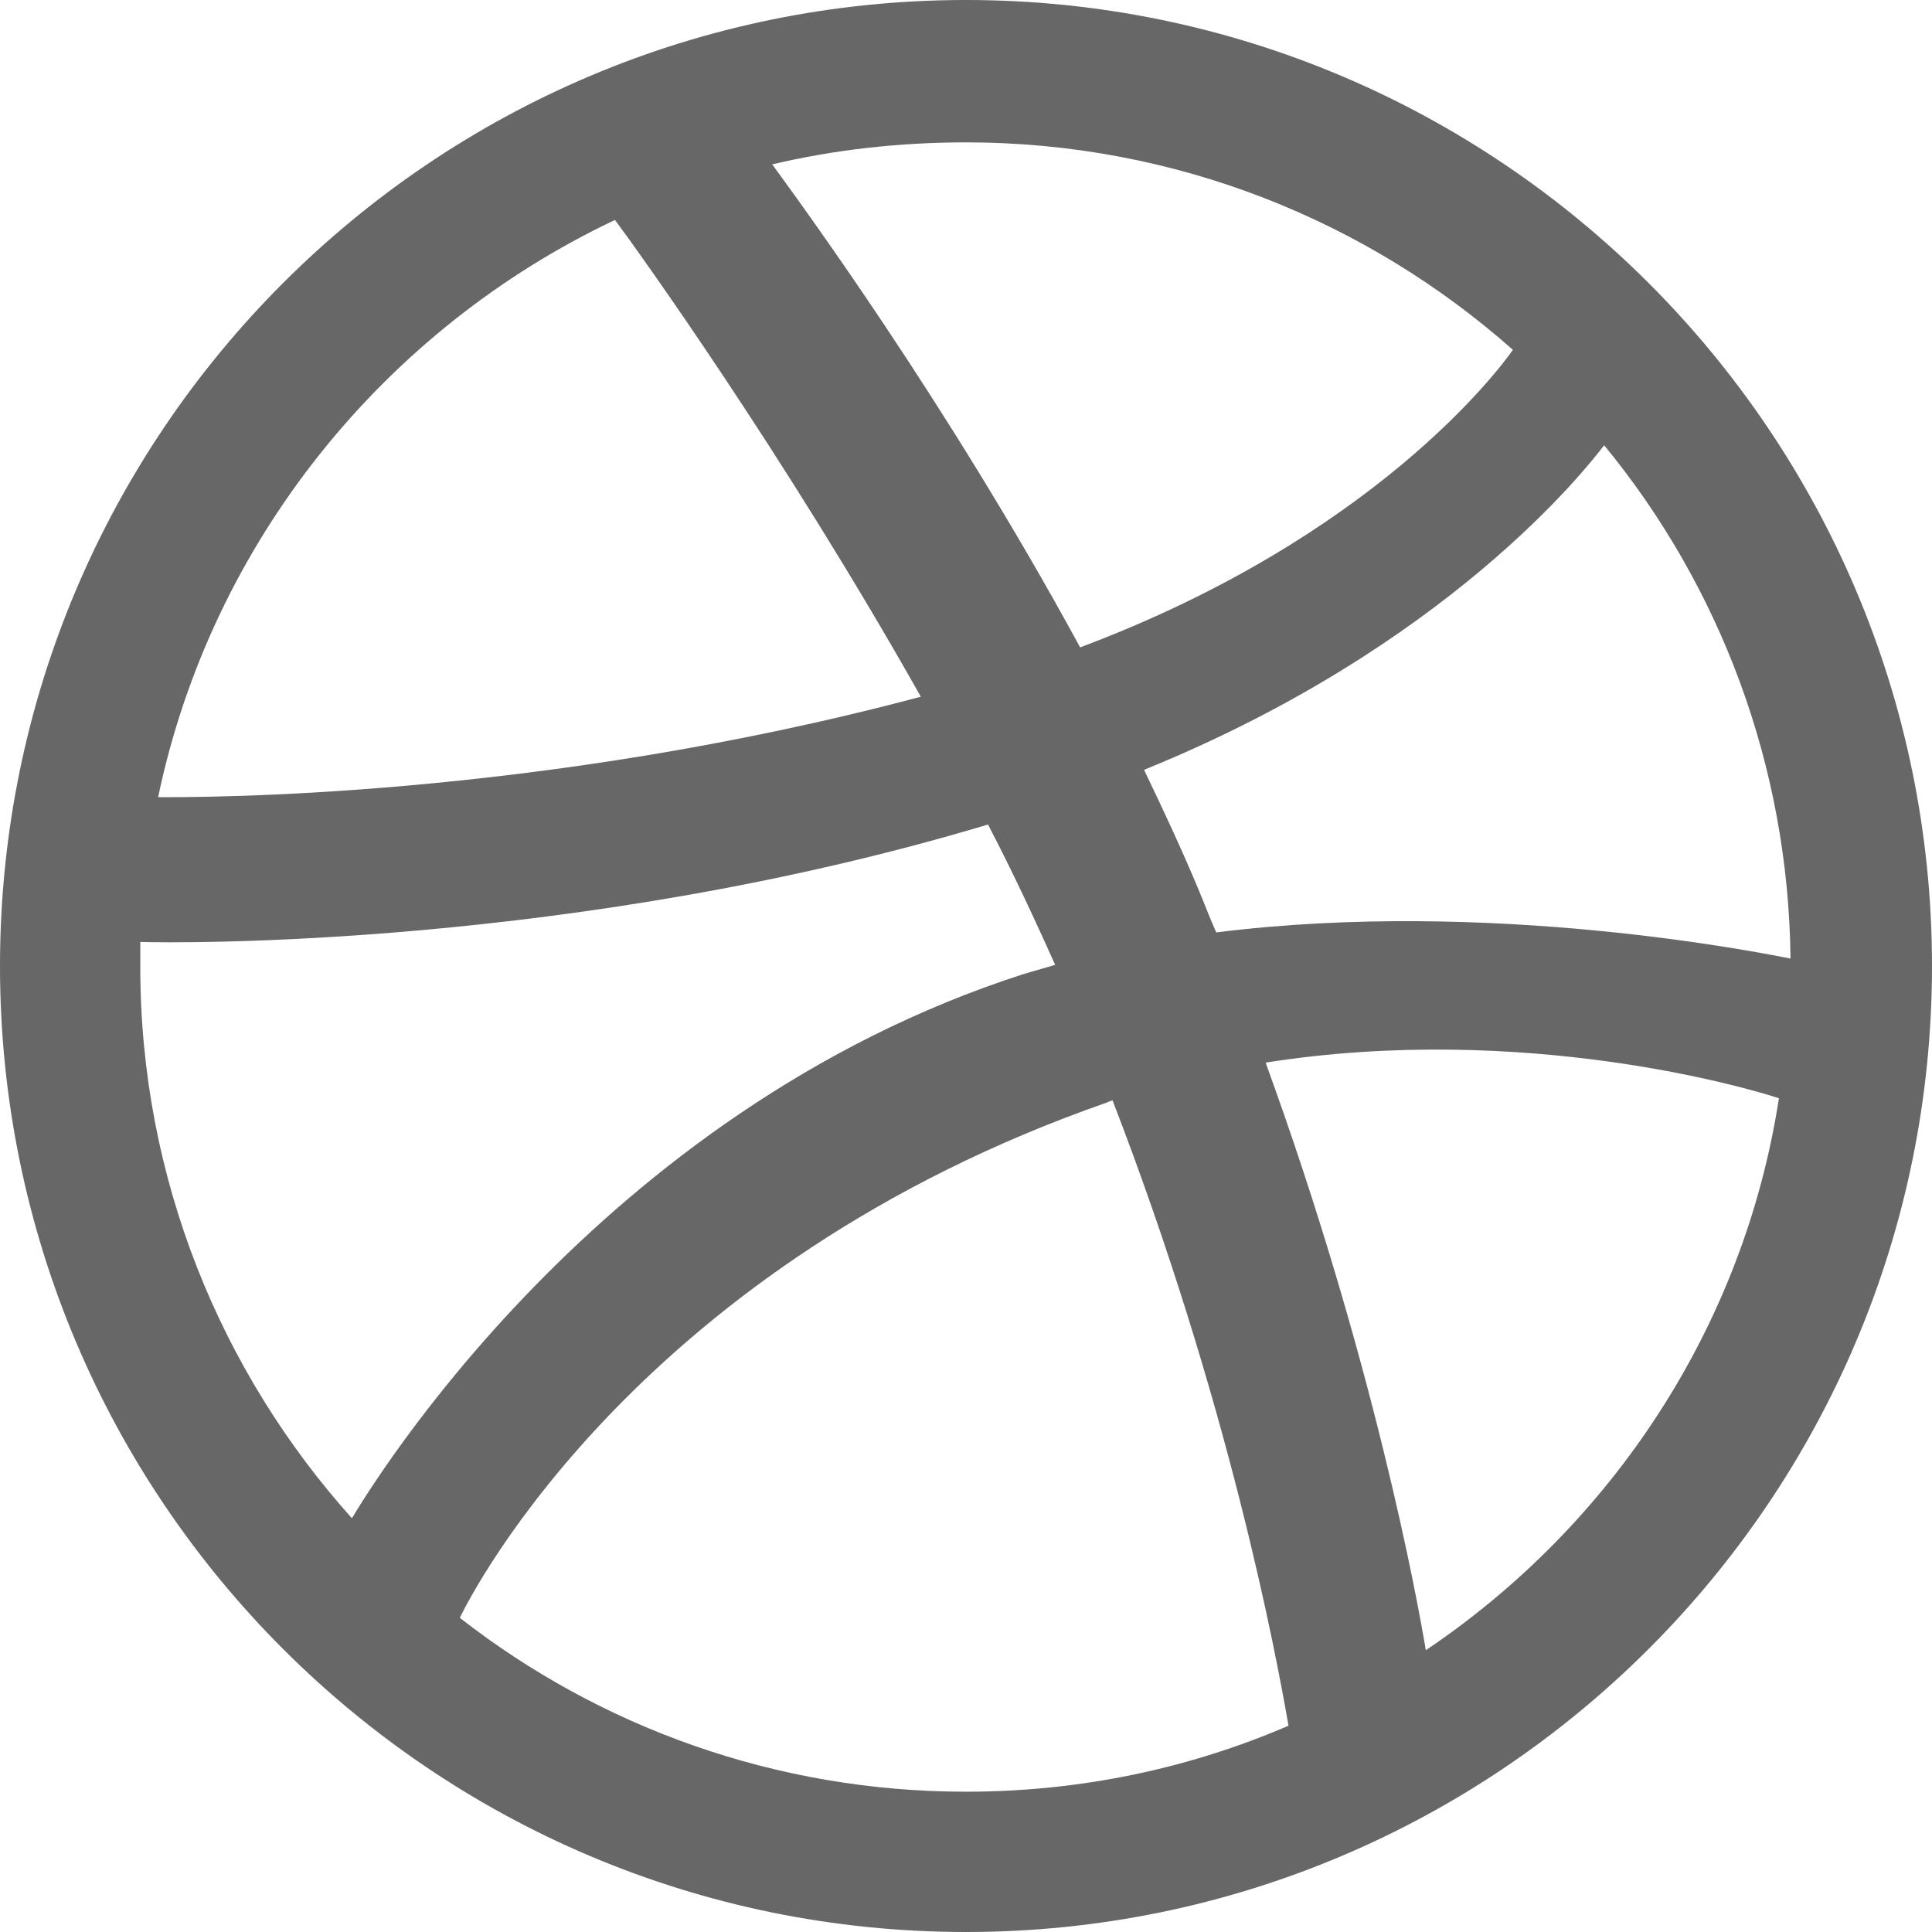 <?xml version="1.0" encoding="utf-8"?>
<!-- Generator: Adobe Illustrator 19.0.0, SVG Export Plug-In . SVG Version: 6.00 Build 0)  -->
<svg version="1.1" id="Layer_1" xmlns="http://www.w3.org/2000/svg" xmlns:xlink="http://www.w3.org/1999/xlink" x="0px" y="0px"
	 viewBox="0 0 650 650" style="enable-background:new 0 0 650 650;" xml:space="preserve">
<style type="text/css">
	.st0{fill:#666766;}
</style>
<path id="XMLID_2_" class="st0" d="M325,0C145.6,0,0,145.6,0,325s145.6,325,325,325c179.1,0,325-145.6,325-325S504.1,0,325,0z
	 M539.7,149.8c38.8,47.2,62,107.5,62.7,172.7c-9.2-1.8-100.8-20.4-193.2-8.8c-2.1-4.6-3.9-9.5-6-14.5c-5.6-13.4-12-27.1-18.3-40.2
	C487.1,217.5,533.7,157.6,539.7,149.8z M325,47.9c70.5,0,135,26.4,184,69.8c-4.9,7-46.9,63.1-145.6,100.1
	C318,134.3,267.5,65.9,259.8,55.3C280.6,50.4,302.4,47.9,325,47.9z M206.9,74c7.4,9.9,56.8,78.6,102.9,160.4
	C180.1,269,65.6,268.2,53.2,268.2C71.2,182.2,129.4,110.7,206.9,74z M47.2,325.4c0-2.8,0-5.6,0-8.5c12,0.4,146.6,2.1,285.2-39.5
	c8.1,15.5,15.5,31.4,22.6,47.2c-3.5,1.1-7.4,2.1-10.9,3.2C200.9,374,124.8,500.2,118.4,510.8C74.4,461.8,47.2,396.6,47.2,325.4z
	 M325,602.8c-64.2,0-123.4-21.9-170.3-58.5c4.9-10.2,61.3-118.8,217.8-173.4c0.7-0.4,1.1-0.4,1.8-0.7
	c39.1,101.2,55,186.1,59.2,210.4C400.1,595,363.4,602.8,325,602.8z M479.7,555.2c-2.8-16.9-17.6-98-53.9-197.7
	c87.1-13.7,163.2,8.8,172.7,12C586.6,446.6,542.1,513.2,479.7,555.2z"/>
</svg>
